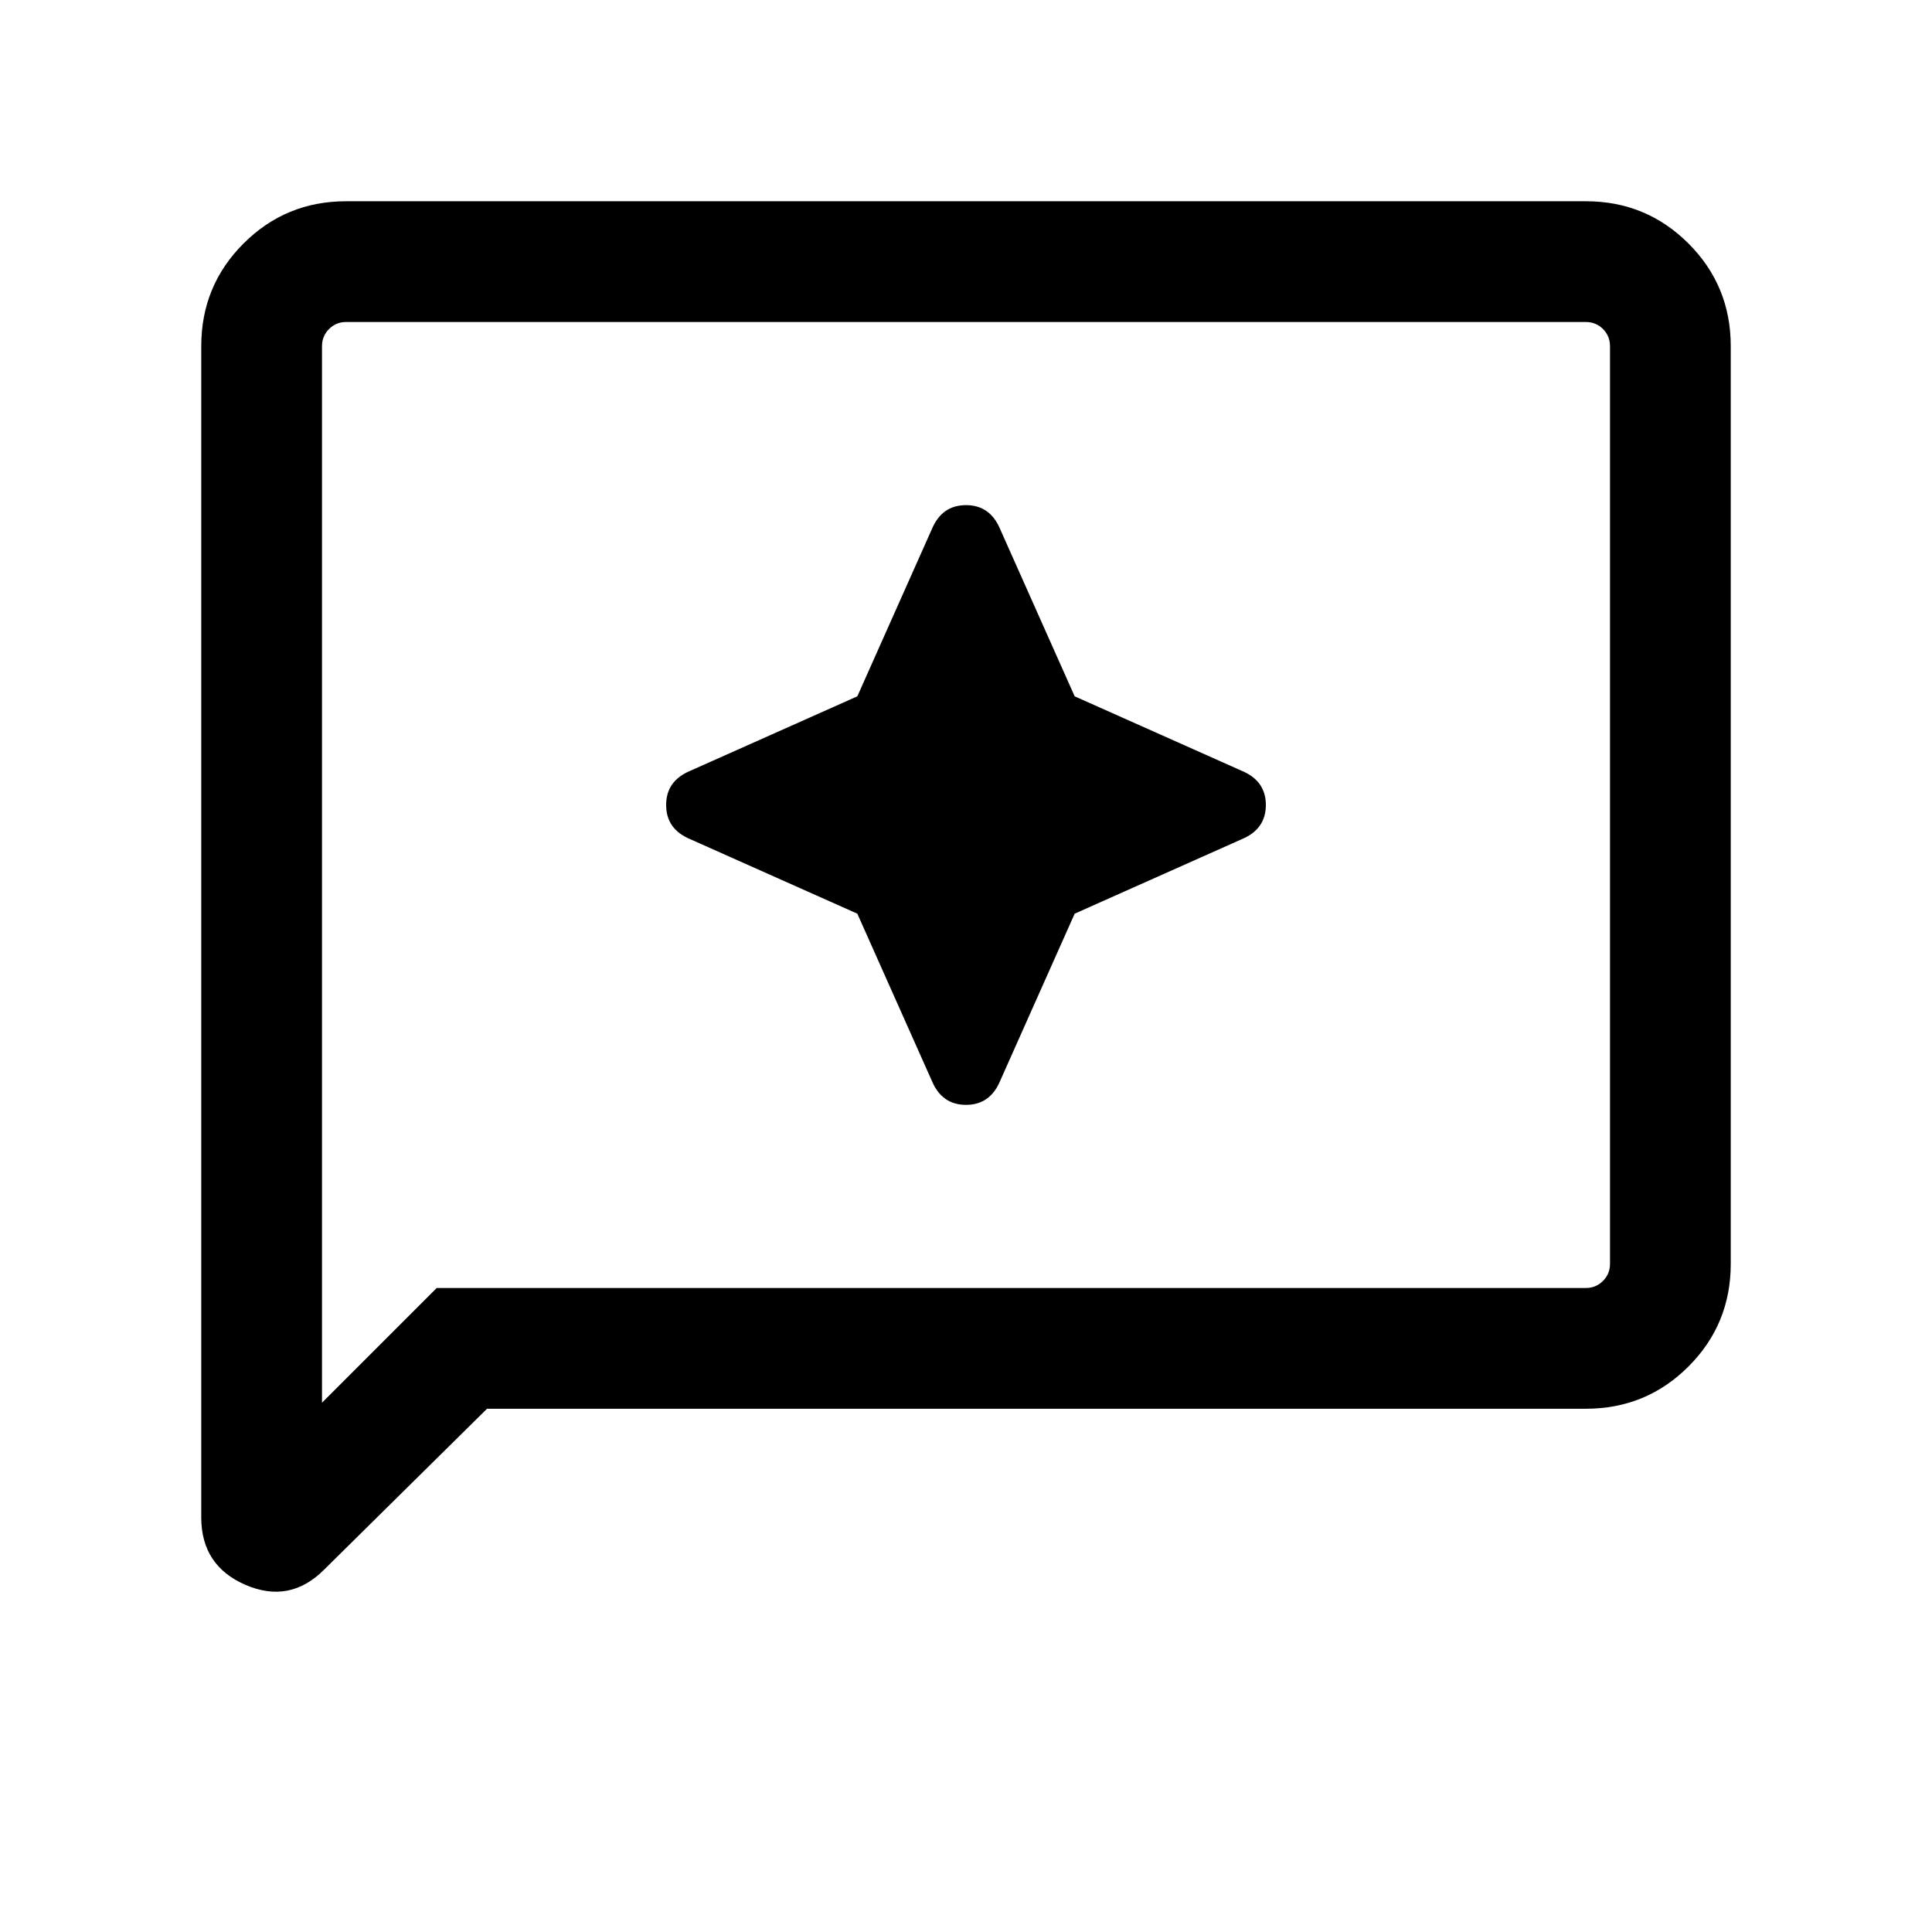 <svg xmlns="http://www.w3.org/2000/svg" height="24" width="24"><path d="M11.575 13.425q.125.3.425.3t.425-.3l.925-2.075 2.075-.925q.3-.125.3-.425t-.3-.425L13.35 8.65l-.925-2.075q-.125-.3-.425-.3t-.425.3L10.65 8.65l-2.075.925q-.3.125-.3.425t.3.425l2.075.925ZM2.5 18.85V4.3q0-.75.525-1.275Q3.55 2.5 4.3 2.5h15.4q.75 0 1.275.525.525.525.525 1.275v11.4q0 .75-.525 1.275-.525.525-1.275.525H6.05l-2.025 2q-.425.425-.975.188-.55-.238-.55-.838ZM4 17.425 5.425 16H19.7q.125 0 .213-.088.087-.087.087-.212V4.3q0-.125-.087-.213Q19.825 4 19.7 4H4.3q-.125 0-.212.087Q4 4.175 4 4.3ZM4 4.3V4v13.425Z"/></svg>